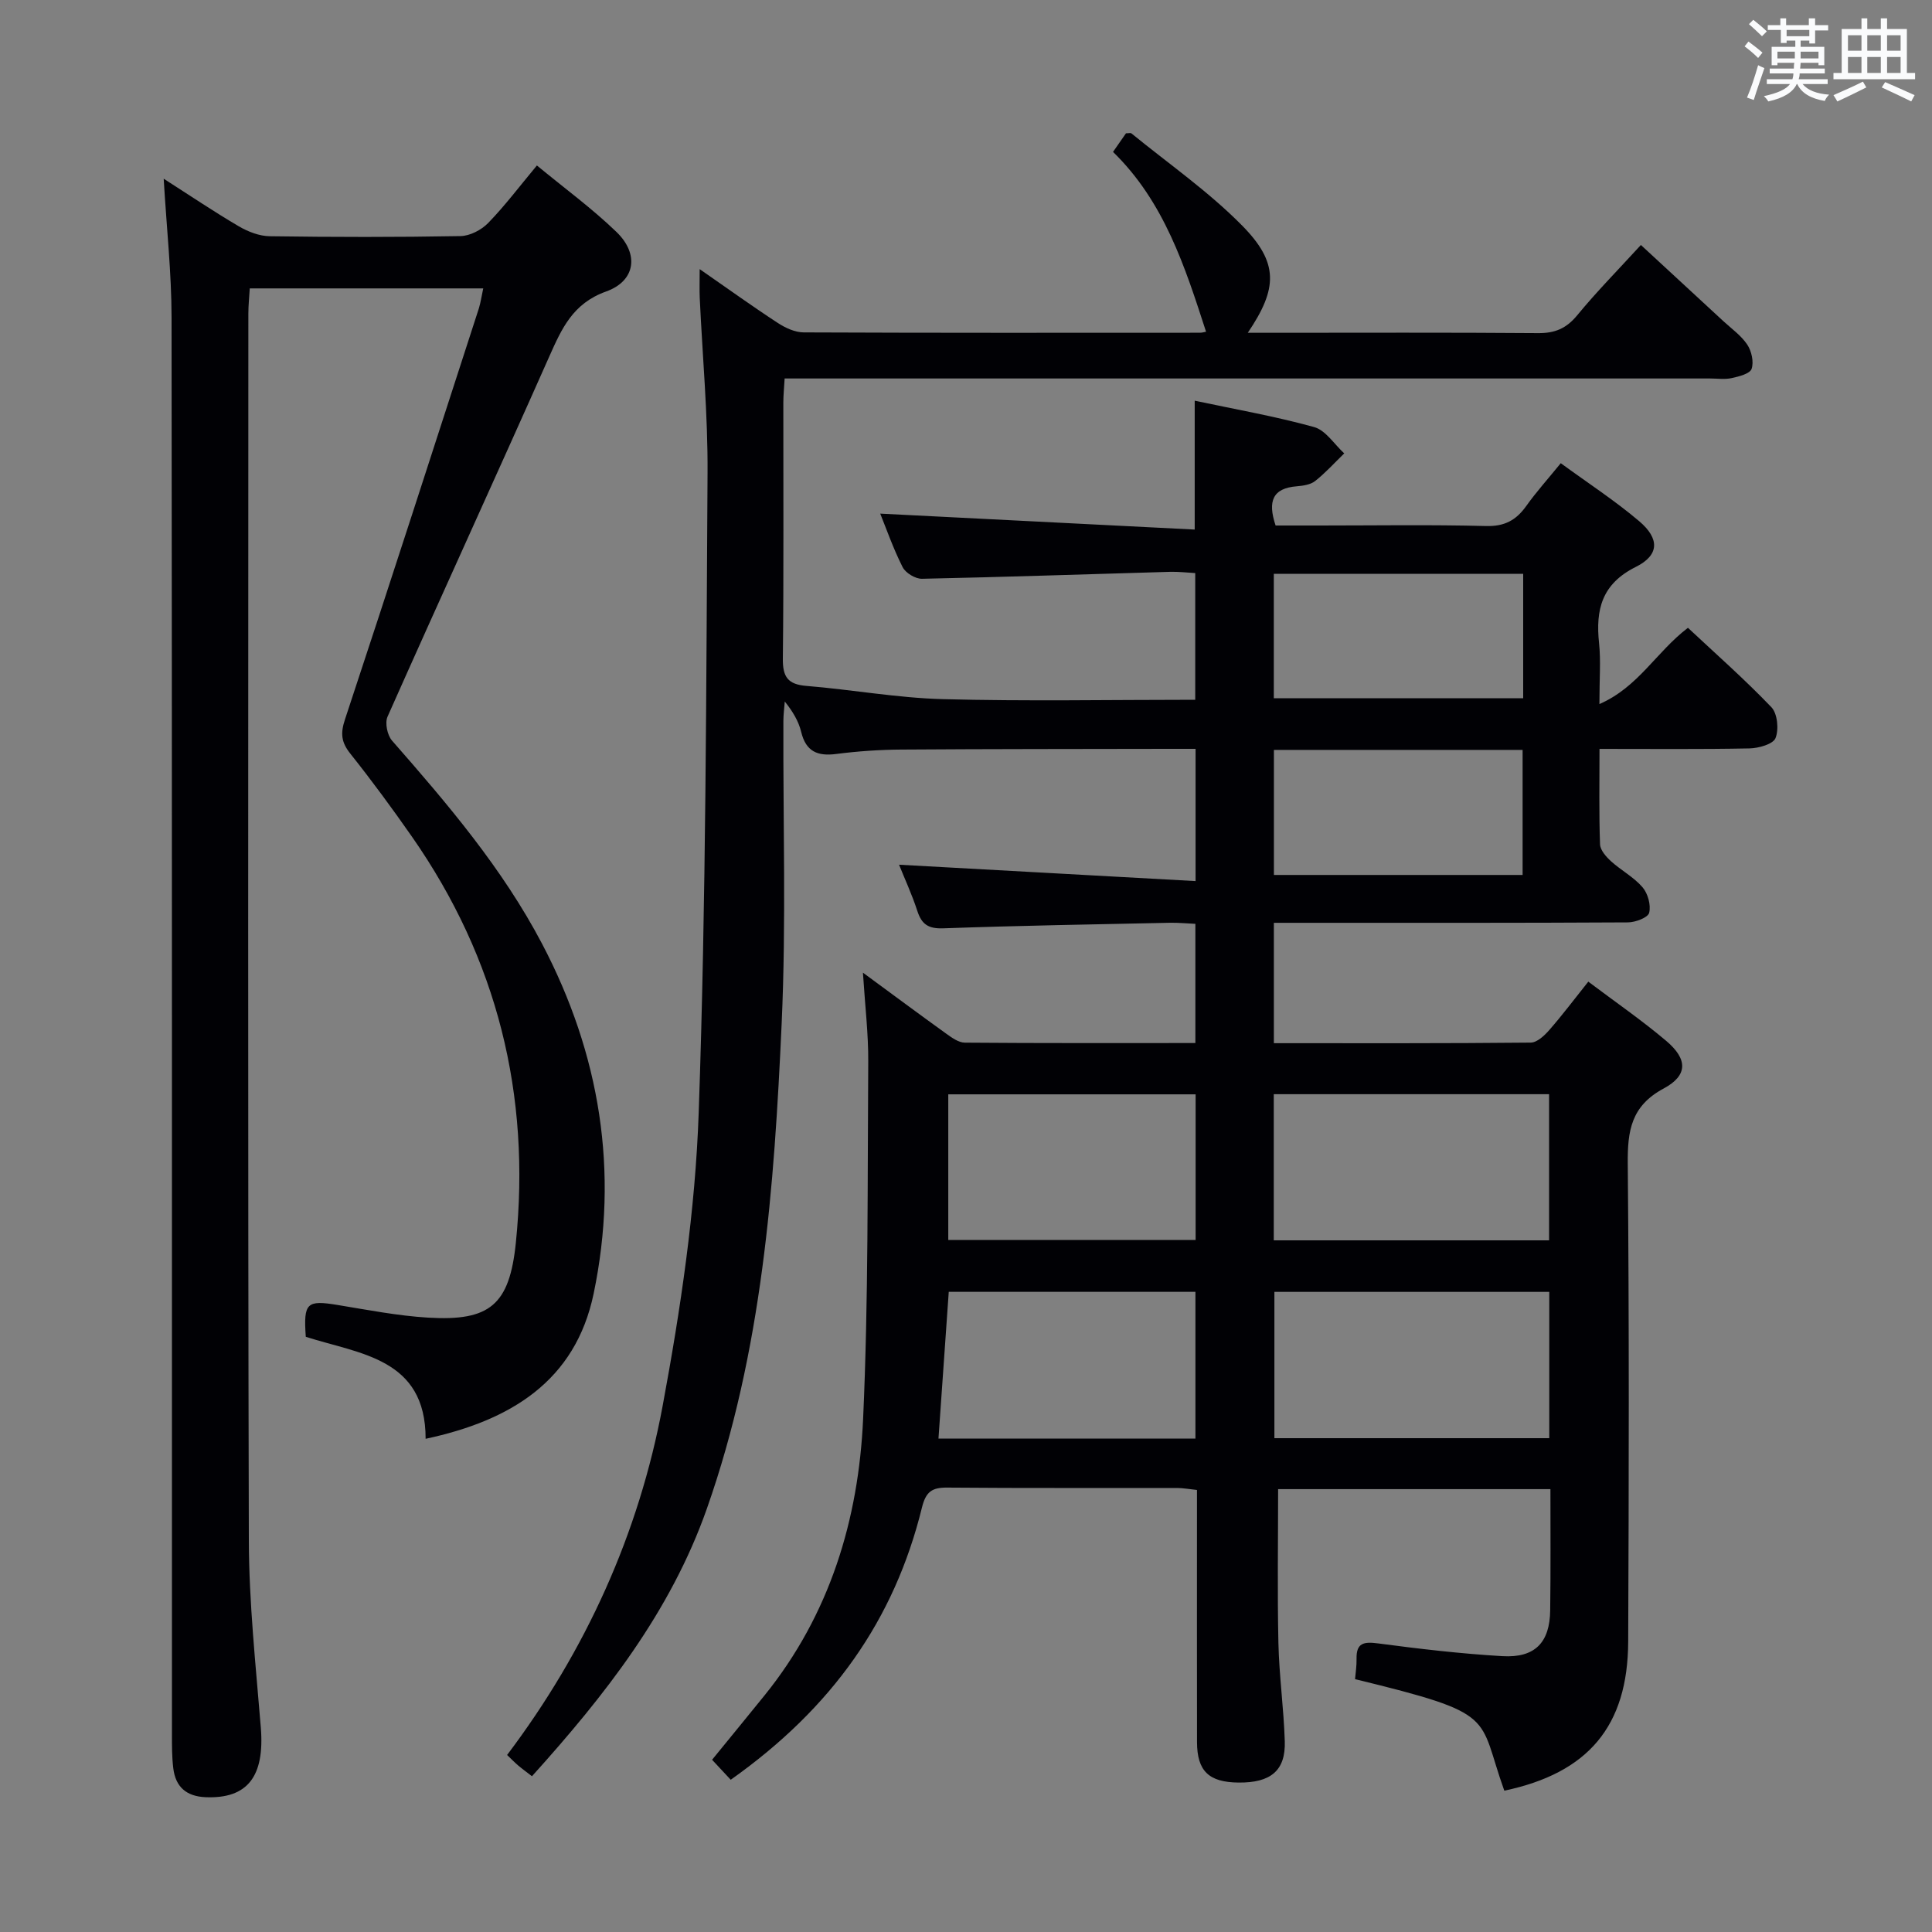 <svg enable-background="new 0 0 400 400" viewBox="0 0 400 400" xmlns="http://www.w3.org/2000/svg"><rect x="0" y="0" width="400" height="400" fill="#808080" stroke="none"/><path d="m321 308.31c-19.31 0-38.08 0-56.38 0 0 10.67-.17 21.25.06 31.82.15 6.8 1.11 13.59 1.32 20.39.19 6.07-2.91 8.61-9.59 8.54-6.13-.06-8.56-2.38-8.58-8.36-.03-15.5-.01-31-.01-46.5 0-1.81 0-3.61 0-5.72-1.64-.17-2.9-.41-4.17-.41-15.83-.03-31.67.06-47.5-.08-3.2-.03-4.46.83-5.28 4.17-5.72 23.25-18.61 41.47-39.58 56.32-1.22-1.31-2.5-2.68-3.86-4.14 3.76-4.61 7.34-8.97 10.88-13.35 13.48-16.7 19.45-36.34 20.39-57.27 1.11-24.61.89-49.28 1.06-73.92.04-5.75-.66-11.51-1.1-18.42 6.32 4.64 11.72 8.66 17.19 12.59 1.17.84 2.59 1.89 3.91 1.9 15.8.13 31.61.08 47.73.08 0-8.28 0-16.2 0-24.68-1.75-.08-3.51-.25-5.26-.22-15.64.33-31.29.59-46.93 1.15-3.06.11-4.46-.79-5.37-3.58-1.12-3.45-2.66-6.76-3.79-9.59 20.31 1.12 40.67 2.24 61.39 3.39 0-9.88 0-18.29 0-27.38-1.93 0-3.69 0-5.46 0-18.5.04-37 .02-55.49.15-4.48.03-8.99.34-13.43.91-3.91.51-6.3-.51-7.28-4.59-.53-2.19-1.74-4.22-3.39-6.27-.1 1.35-.29 2.7-.29 4.05-.08 20.83.59 41.69-.35 62.49-1.54 34.03-4.03 68-15.49 100.57-7.52 21.36-21.11 38.65-36.21 55.4-1.08-.84-2-1.5-2.86-2.23-.75-.64-1.44-1.36-2.29-2.17 16.32-21.63 27.28-45.82 32.2-72.26 3.72-20.04 6.77-40.43 7.47-60.76 1.54-44.09 1.54-88.24 1.83-132.37.08-12.12-1.06-24.24-1.62-36.37-.07-1.61-.01-3.22-.01-5.87 5.87 4.07 10.94 7.73 16.17 11.14 1.57 1.03 3.58 1.96 5.4 1.96 27.33.12 54.66.08 81.99.07.47 0 .95-.15 1.28-.21-4.36-13.45-8.66-26.91-19.26-37.23 1.1-1.58 1.93-2.77 2.68-3.85.53 0 .95-.13 1.13.02 7.71 6.29 15.98 12.04 22.92 19.08 7.6 7.71 7.39 13.01 1.17 22.2h4.61c18.5 0 37-.08 55.5.07 3.49.03 5.85-.97 8.09-3.69 4.01-4.88 8.46-9.39 13.19-14.56 5.71 5.27 11.39 10.51 17.06 15.76 1.71 1.58 3.7 2.98 4.96 4.87.9 1.35 1.39 3.59.9 5.02-.35 1.01-2.61 1.58-4.12 1.91-1.43.32-2.98.08-4.48.08-61.66 0-123.33 0-184.99 0-2.12 0-4.25 0-6.61 0-.12 2.09-.27 3.54-.27 5-.02 17.67.1 35.33-.1 53-.04 3.79 1.03 5.34 4.88 5.65 9.43.77 18.81 2.49 28.24 2.74 17.29.46 34.61.13 52.26.13 0-8.8 0-17.22 0-26.23-1.67-.09-3.44-.31-5.2-.26-17.12.49-34.24 1.08-51.37 1.44-1.36.03-3.4-1.2-4.01-2.41-1.94-3.83-3.36-7.92-4.64-11.08 21.5 1.09 43.14 2.18 65.11 3.3 0-9.66 0-18.03 0-26.68 8.27 1.76 16.61 3.21 24.72 5.46 2.4.66 4.18 3.57 6.24 5.45-1.99 1.93-3.86 4.01-6.02 5.72-.96.76-2.49.98-3.79 1.09-5.01.39-6.09 3.08-4.4 8.12h9.08c11.5 0 23-.19 34.49.11 3.82.1 6.21-1.19 8.31-4.13 2.1-2.95 4.54-5.66 7.16-8.88 5.65 4.13 11.22 7.75 16.24 12.01 4.25 3.61 4.19 7.02-.7 9.46-7.07 3.53-8.35 8.86-7.61 15.81.38 3.61.07 7.3.07 12.59 8.09-3.53 11.71-10.74 18.33-15.79 5.68 5.32 11.73 10.64 17.28 16.44 1.26 1.32 1.57 4.61.85 6.4-.51 1.26-3.5 2.09-5.4 2.13-10.13.2-20.26.1-31.04.1 0 6.87-.12 13.32.11 19.75.04 1.21 1.26 2.59 2.28 3.52 2.09 1.89 4.71 3.27 6.52 5.38 1.11 1.29 1.77 3.7 1.37 5.29-.26 1-2.85 1.97-4.4 1.98-22.5.13-45 .09-67.5.09-1.82 0-3.63 0-5.8 0v24.92c17.9 0 35.54.06 53.18-.12 1.31-.01 2.85-1.46 3.85-2.61 2.71-3.1 5.19-6.4 8.07-10.01 5.62 4.23 11.09 8 16.14 12.27 4.45 3.77 4.52 7.14-.55 9.86-6.72 3.61-7.48 8.74-7.42 15.52.3 33 .23 66 .09 98.99-.07 17.54-8.31 27.21-25.65 30.86-5.62-15.62-.95-15.79-30.9-23.09.11-1.34.34-2.76.31-4.18-.08-3.34 1.49-3.61 4.46-3.22 8.55 1.13 17.15 2.14 25.75 2.64 6.76.39 9.81-2.85 9.88-9.52.11-8.26.05-16.55.05-25.06zm-.28-51.51c0-10.33 0-20.23 0-30.26-19.12 0-37.96 0-57 0v30.26zm.04 10.67c-19.28 0-38.01 0-56.91 0v30.29h56.91c0-10.15 0-20.05 0-30.29zm-73.26 30.37c0-10.36 0-20.26 0-30.38-17.22 0-34.11 0-51.07 0-.72 10.25-1.42 20.22-2.13 30.38zm.04-71.27c-17.29 0-34.29 0-51.21 0v30.15h51.21c0-10.17 0-20.06 0-30.15zm67.82-107.76c-17.46 0-34.48 0-51.63 0v25.76h51.63c0-8.64 0-16.93 0-25.76zm-51.61 62.34h51.49c0-8.87 0-17.29 0-25.89-17.28 0-34.21 0-51.49 0z" fill="#010105"/><path d="m100.05 59.71c-16.2 0-31.95 0-48.34 0-.1 1.74-.29 3.49-.29 5.24-.01 84.64-.12 169.28.1 253.93.03 12.94 1.43 25.88 2.48 38.8.82 10.1-2.74 14.77-11.44 14.41-3.98-.17-6.21-2.13-6.68-5.97-.29-2.3-.28-4.65-.28-6.98-.01-97.8.03-195.61-.08-293.41-.01-9.26-1.03-18.53-1.63-28.73 5.58 3.57 10.48 6.88 15.56 9.86 1.9 1.11 4.24 2.02 6.39 2.05 13.16.19 26.33.21 39.49-.03 1.96-.03 4.34-1.27 5.74-2.71 3.45-3.55 6.45-7.54 10.09-11.91 5.63 4.65 11.39 8.86 16.48 13.77 4.72 4.56 3.95 10.14-2.15 12.32-6.9 2.47-9.19 7.67-11.79 13.51-11.05 24.89-22.41 49.64-33.47 74.53-.57 1.29-.04 3.83.93 4.94 11.54 13.16 22.87 26.46 31.07 42.07 12.01 22.88 15.95 47.13 10.68 72.42-3.78 18.12-17.18 26.3-34.79 30.07.02-16.74-13.67-17.54-24.81-21.12-.5-7.05.2-7.64 6.58-6.59 6.22 1.02 12.45 2.24 18.71 2.62 12.84.78 16.88-2.64 18.2-15.49 3.13-30.62-3.84-58.75-21.5-84.07-4.09-5.86-8.33-11.63-12.78-17.22-1.87-2.35-2.06-4.18-1.1-7.06 9.38-28.33 18.53-56.74 27.73-85.13.37-1.21.54-2.49.9-4.12z" fill="#010105"/><g fill="#fafbfc"><path d="m361.2 9.6.8-1c.9.7 1.9 1.4 2.9 2.3l-.9 1.1c-1-1-2-1.8-2.8-2.4zm.5 10.6c.9-2.1 1.6-4.3 2.3-6.7.4.2.8.4 1.3.6-.7 2.1-1.5 4.3-2.2 6.6zm.4-15.2.9-.9c1 .8 2 1.6 2.8 2.4l-1 1c-.9-.9-1.8-1.7-2.7-2.5zm12.5-1.2h1.2v1.4h2.7v1.1h-2.7v2.7h-1.2v-.6h-1.8v1.3h4.9v3.8h-1.2v-.5h-3.7c0 .4-.1.9-.1 1.2h5.1v1h-5.2c0 .5-.1.9-.2 1.2h6v1h-5.2c1.1 1.3 2.9 2 5.5 2.2-.4.4-.7.8-.9 1.3-2.9-.5-4.8-1.6-5.7-3.5h-.1c-.8 1.7-2.7 2.9-5.9 3.6-.2-.4-.6-.8-.9-1.1 2.8-.6 4.6-1.4 5.4-2.5h-4.8v-1h5.3c.1-.3.2-.7.2-1.2h-4.9v-1h5c0-.4 0-.8.1-1.2h-3.5v.5h-1.2v-3.8h4.9v-1.3h-1.8v.5h-1.2v-2.7h-2.7v-1h2.6v-1.4h1.2v1.4h4.7v-1.4zm-6.6 8.3h3.6c0-.4 0-.9 0-1.4h-3.6zm1.9-4.6h4.7v-1.3h-4.7zm6.6 3.2h-3.7v1.4h3.7z"/><path d="m385.3 3.8h1.3v2.2h2.8v-2.2h1.3v2.2h4.1v9.1h1.7v1.3h-16.9v-1.3h1.7v-9.1h4.1v-2.2zm.4 13.1.7 1.2c-1.8.9-3.8 1.9-6 2.9-.2-.4-.5-.8-.8-1.3 2.3-1 4.3-1.9 6.1-2.8zm-3.1-6.4h2.8v-3.2h-2.8zm0 4.6h2.8v-3.3h-2.8zm4-4.6h2.8v-3.2h-2.8zm0 4.6h2.8v-3.3h-2.8zm3.7 1.9c2.1.9 4.1 1.8 6.1 2.7l-.7 1.3c-2.2-1.1-4.2-2-6.1-2.9zm3.2-9.7h-2.8v3.2h2.8zm-2.8 7.8h2.8v-3.3h-2.8z"/></g></svg>